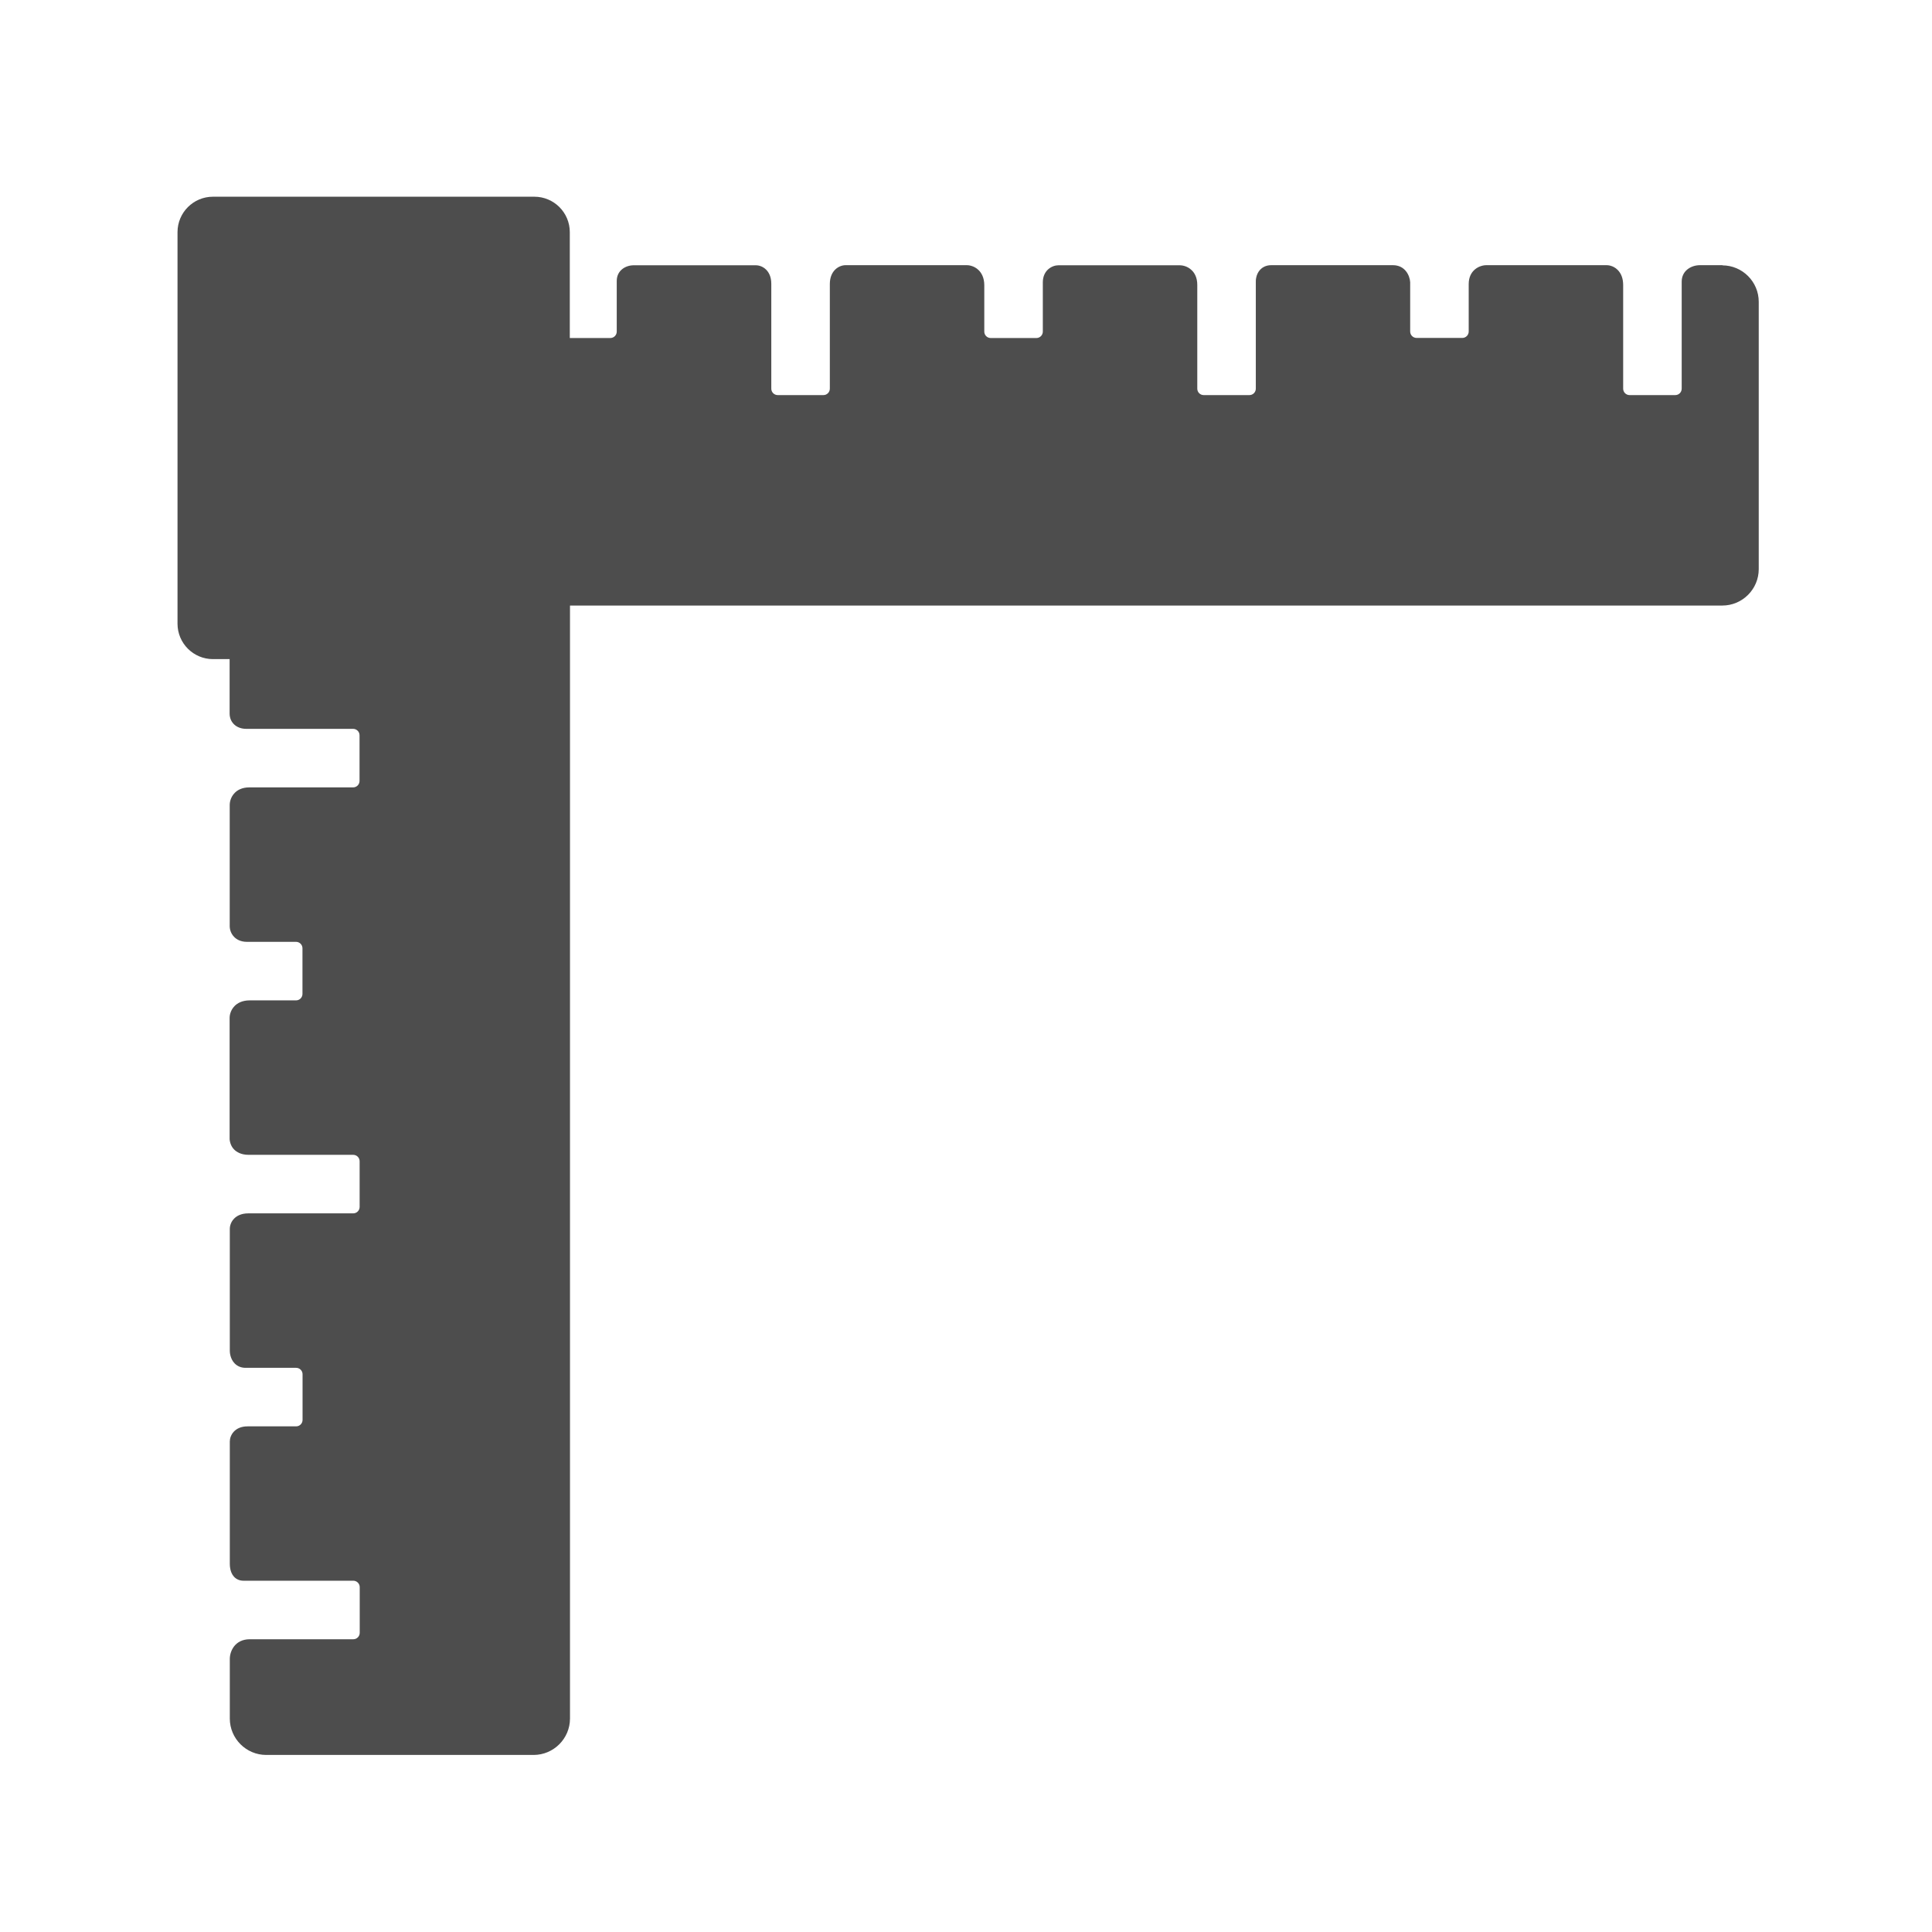 <svg viewBox="0 0 22 22" xmlns="http://www.w3.org/2000/svg"><path transform="matrix(1.109 0 0 1.109 -362.7 -593.7)" d="m344.74 538.07h-.233c-.093 0-.188.058-.188.169v1.099c0 .036-.029.066-.066.066h-.469c-.036 0-.066-.029-.066-.066v-1.063c0-.067-.019-.119-.057-.157-.046-.046-.101-.048-.112-.048h-1.235c-.073 0-.182.052-.182.194v.487c0 .036-.029.066-.066.066h-.469c-.036 0-.066-.029-.066-.066v-.502-.004c-.004-.071-.054-.175-.177-.175h-1.25c-.058 0-.094.026-.114.047-.044.048-.045.111-.044.131v1.09c0 .036-.029.066-.066.066h-.469c-.036 0-.066-.029-.066-.066v-1.066c0-.077-.03-.124-.056-.149-.05-.05-.111-.052-.124-.052h-1.246c-.062 0-.16.048-.16.176v.505c0 .036-.029.066-.066.066h-.469c-.036 0-.066-.029-.066-.066v-.476c0-.08-.031-.128-.057-.154-.049-.049-.109-.052-.121-.052h-1.246c-.065 0-.162.052-.162.194v1.074c0 .036-.029.066-.066.066h-.469c-.036 0-.066-.029-.066-.066v-1.077c0-.077-.029-.121-.053-.145-.043-.043-.094-.045-.105-.045h-1.254c-.087 0-.175.055-.175.161v.52c0 .036-.029.066-.066.066h-.416v-.776-.311c0-.201-.163-.364-.364-.364h-3.3c-.201 0-.364.163-.364.364v4.02c0 .201.163.364.364.364h.171v.558c0 .093.07.158.171.158.003 0 .005 0 .007 0h1.09c.036 0 .066.029.066.066v.469c0 .036-.029.066-.066.066h-1.066c-.077 0-.124.03-.149.056-.05.05-.052.112-.052.124v1.246c0 .011.002.067.047.111.022.022.063.049.129.049h.505c.036 0 .066.029.066.066v.469c0 .036-.029.066-.066.066h-.476c-.08 0-.128.031-.154.057-.049.049-.052.11-.052.121v1.246c0 .001.002.064.047.108.024.024.07.054.148.054h1.074c.036 0 .066.029.066.066v.469c0 .036-.029.066-.066.066h-1.077c-.077 0-.121.029-.145.053-.043.043-.045.095-.045.105v1.253c0 .013.002.082.051.131.029.029.067.044.11.044h.52c.036 0 .066.029.066.066v.469c0 .036-.029.066-.066.066h-.498c-.134 0-.183.093-.183.156v1.251c-0.0.02-0.0.09.043.137.025.027.059.041.097.041h1.128c.036 0 .066.029.066.066v.469c0 .036-.029.066-.066.066h-1.063c-.151 0-.205.121-.205.202v.612c0 .206.168.374.374.374h2.745c.206 0 .374-.168.374-.374v-11.238-.19h11.832c.206 0 .374-.168.374-.374v-2.745c0-.206-.168-.374-.374-.374" fill="#4d4d4d"/></svg>
